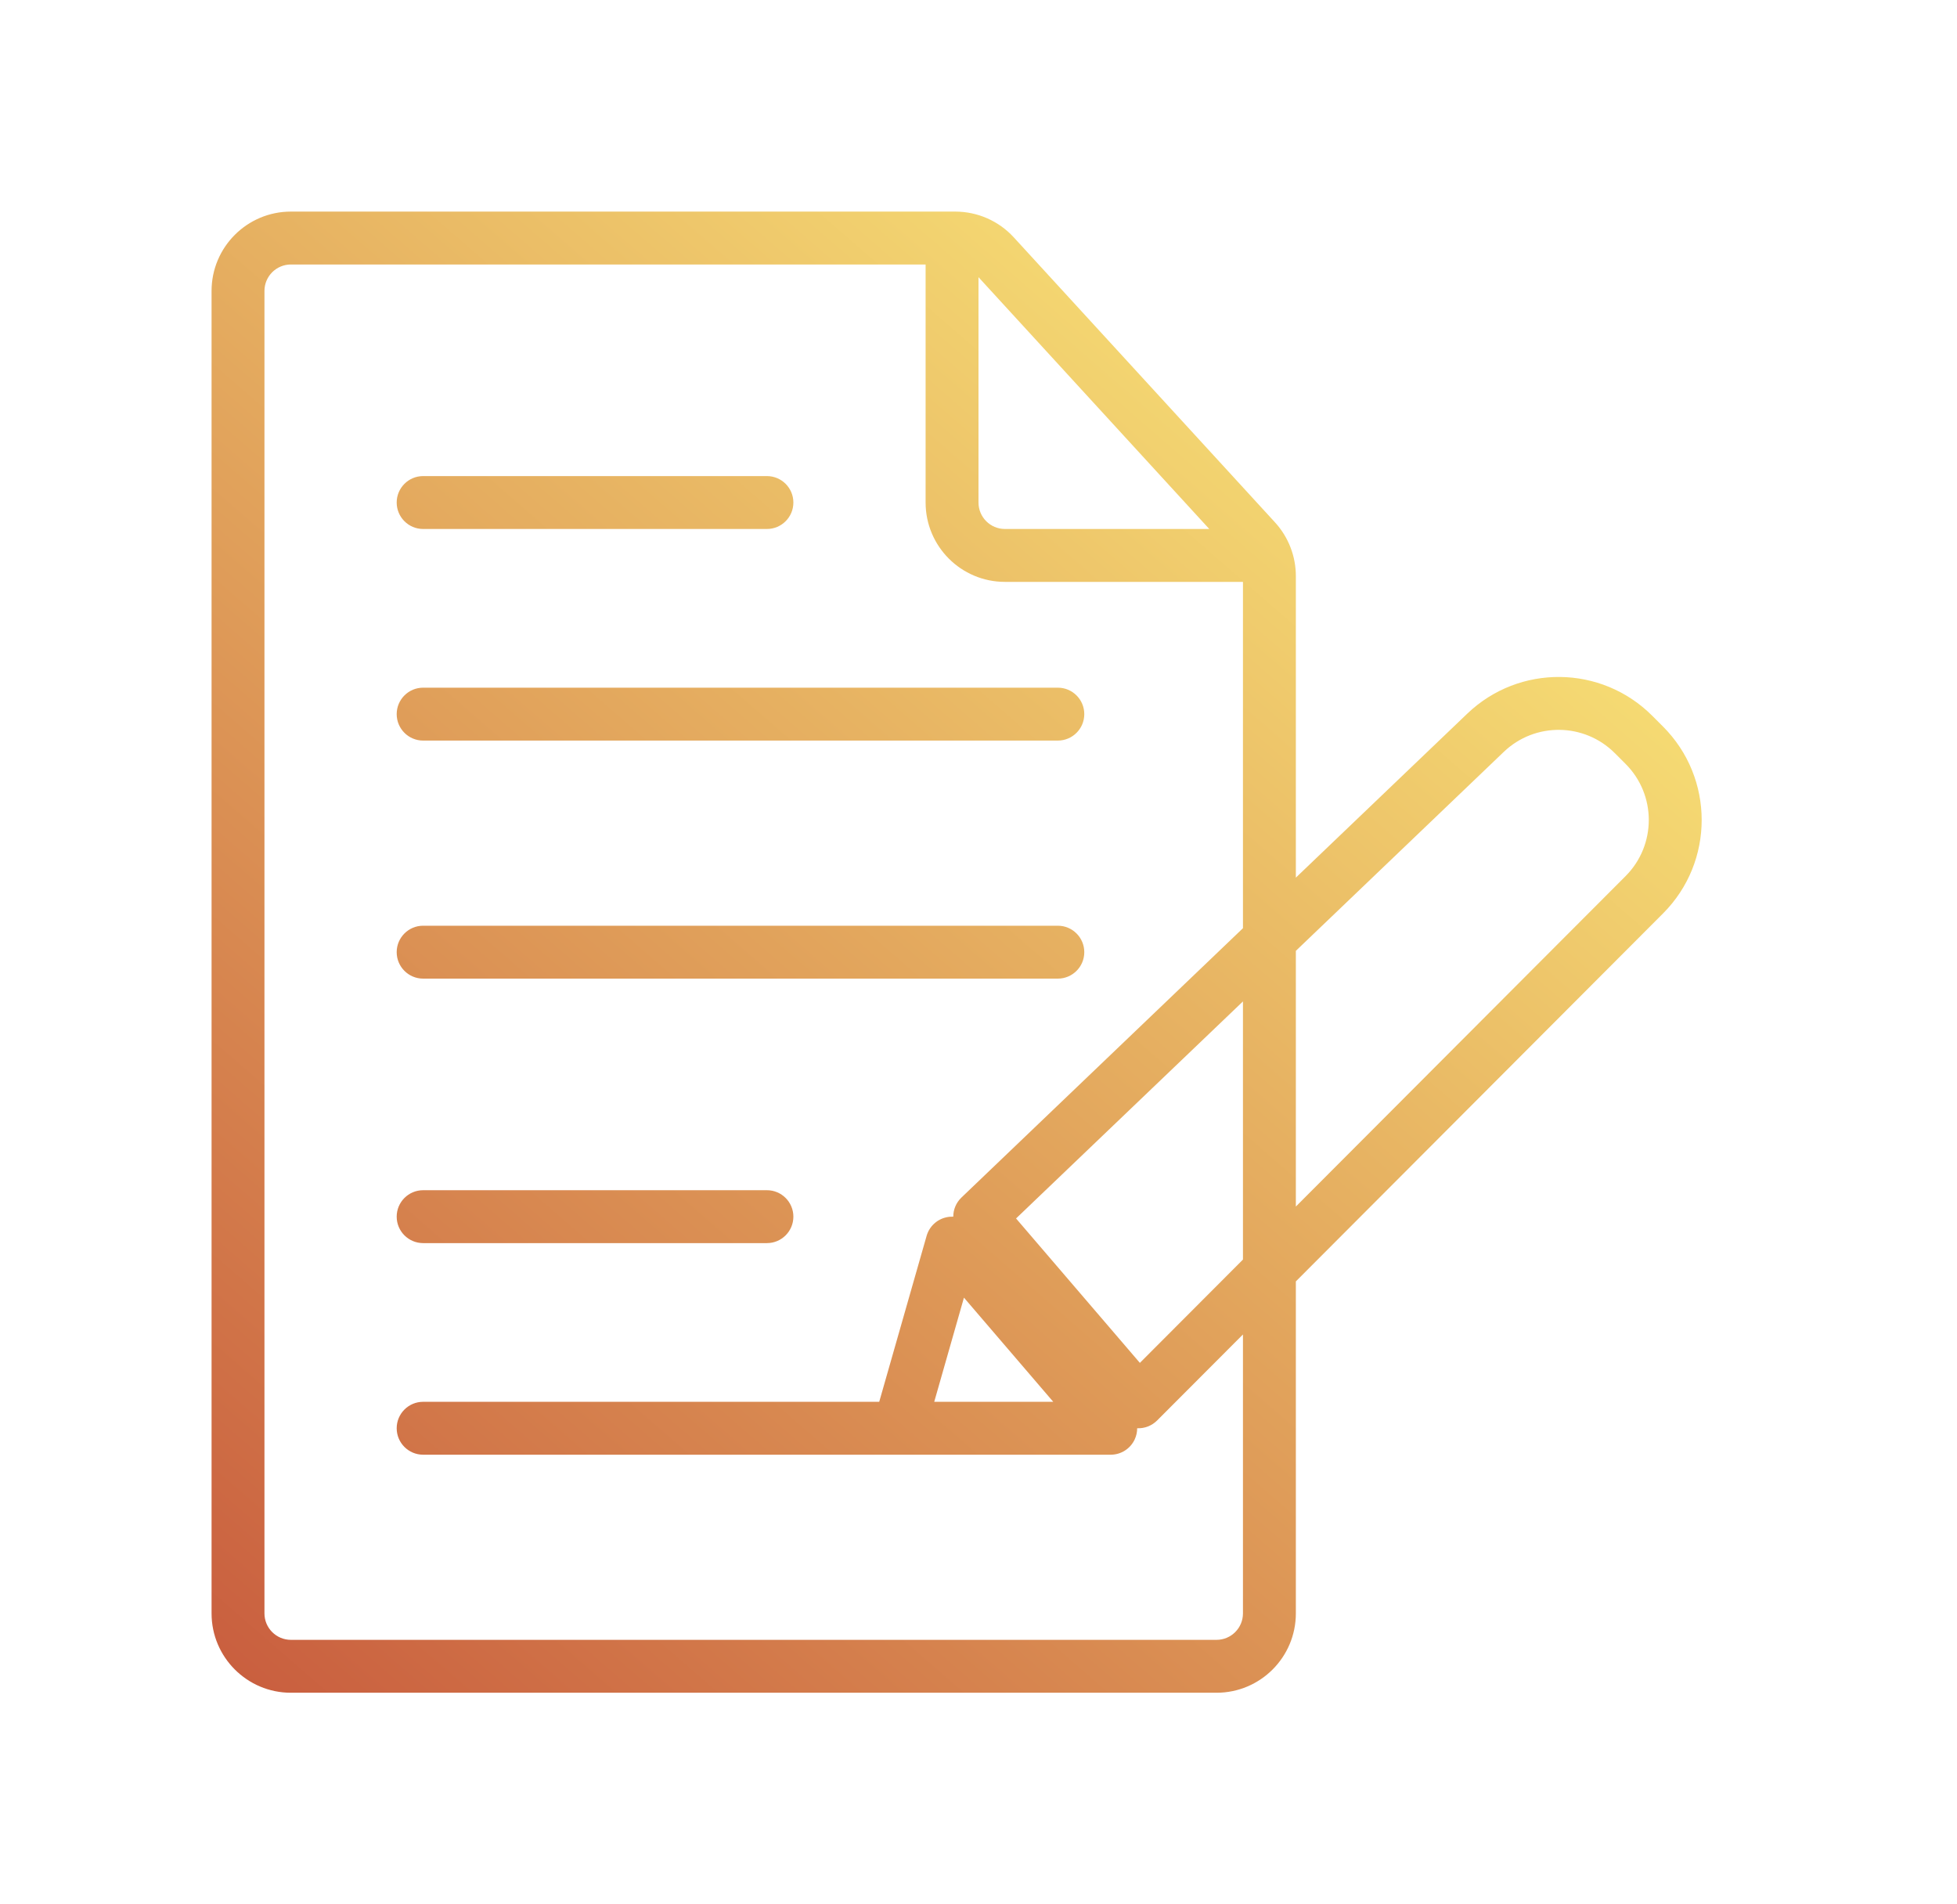 <svg width="37" height="36" viewBox="0 0 37 36" fill="none" xmlns="http://www.w3.org/2000/svg">
<g filter="url(#filter0_d_1_501)">
<path fill-rule="evenodd" clip-rule="evenodd" d="M9 1.5C9 1.224 9.224 1 9.5 1H21.5V5.5C21.5 6.328 22.172 7 23 7H27.5V13.547L22.177 18.639C22.075 18.737 22.023 18.868 22.023 19C21.98 18.999 21.936 19.002 21.893 19.012C21.713 19.051 21.57 19.186 21.519 19.363L20.623 22.5H12C11.724 22.5 11.5 22.724 11.5 23C11.5 23.276 11.724 23.5 12 23.5H21H24H25C25.195 23.5 25.373 23.386 25.454 23.209C25.485 23.142 25.5 23.07 25.5 23C25.501 23 25.503 23 25.504 23C25.643 23.005 25.778 22.952 25.877 22.853L27.5 21.227V26.5C27.5 26.776 27.276 27 27 27H9.5C9.224 27 9 26.776 9 26.5V1.5ZM28.5 20.224V26.5C28.5 27.328 27.828 28 27 28H9.5C8.672 28 8 27.328 8 26.5V1.5C8 0.672 8.672 0 9.5 0H22H22.06C22.481 0 22.882 0.176 23.166 0.486L28.106 5.875C28.359 6.152 28.5 6.514 28.5 6.889V12.591L31.741 9.491C32.723 8.551 34.276 8.569 35.237 9.53L35.441 9.734C36.416 10.709 36.417 12.291 35.443 13.267L28.5 20.224ZM28.5 13.975L32.432 10.213C33.021 9.65 33.953 9.66 34.53 10.237L34.734 10.441C35.319 11.026 35.319 11.975 34.735 12.561L28.5 18.809V13.975ZM27.5 14.931V19.811L25.551 21.764L23.21 19.034L27.5 14.931ZM26.863 6L22.5 1.24V5.5C22.5 5.776 22.724 6 23 6H26.863ZM11.5 5.5C11.5 5.224 11.724 5 12 5H18.5C18.776 5 19 5.224 19 5.5C19 5.776 18.776 6 18.5 6H12C11.724 6 11.5 5.776 11.5 5.5ZM11.5 19C11.5 18.724 11.724 18.5 12 18.5H18.5C18.776 18.5 19 18.724 19 19C19 19.276 18.776 19.5 18.5 19.5H12C11.724 19.5 11.5 19.276 11.5 19ZM12 9C11.724 9 11.5 9.224 11.5 9.5C11.5 9.776 11.724 10 12 10H24C24.276 10 24.5 9.776 24.5 9.5C24.5 9.224 24.276 9 24 9H12ZM11.5 14C11.5 13.724 11.724 13.5 12 13.5H24C24.276 13.5 24.5 13.724 24.5 14C24.5 14.276 24.276 14.5 24 14.5H12C11.724 14.5 11.5 14.276 11.5 14ZM22.225 20.531L23.913 22.5H21.663L22.225 20.531Z" fill="url(#paint0_linear_1_501)"/>
</g>
<defs>
<filter id="filter0_d_1_501" x="0" y="0" width="36.173" height="36" filterUnits="userSpaceOnUse" color-interpolation-filters="sRGB">
<feFlood flood-opacity="0" result="BackgroundImageFix"/>
<feColorMatrix in="SourceAlpha" type="matrix" values="0 0 0 0 0 0 0 0 0 0 0 0 0 0 0 0 0 0 127 0" result="hardAlpha"/>
<feOffset dx="-4" dy="4"/>
<feGaussianBlur stdDeviation="2"/>
<feComposite in2="hardAlpha" operator="out"/>
<feColorMatrix type="matrix" values="0 0 0 0 0.961 0 0 0 0 0.729 0 0 0 0 0.255 0 0 0 1 0"/>
<feBlend mode="normal" in2="BackgroundImageFix" result="effect1_dropShadow_1_501"/>
<feBlend mode="normal" in="SourceGraphic" in2="effect1_dropShadow_1_501" result="shape"/>
</filter>
<linearGradient id="paint0_linear_1_501" x1="6.5" y1="30" x2="29.5" y2="3.5" gradientUnits="userSpaceOnUse">
<stop stop-color="#C5533A"/>
<stop offset="1" stop-color="#F6DD74"/>
</linearGradient>
</defs>
</svg>
